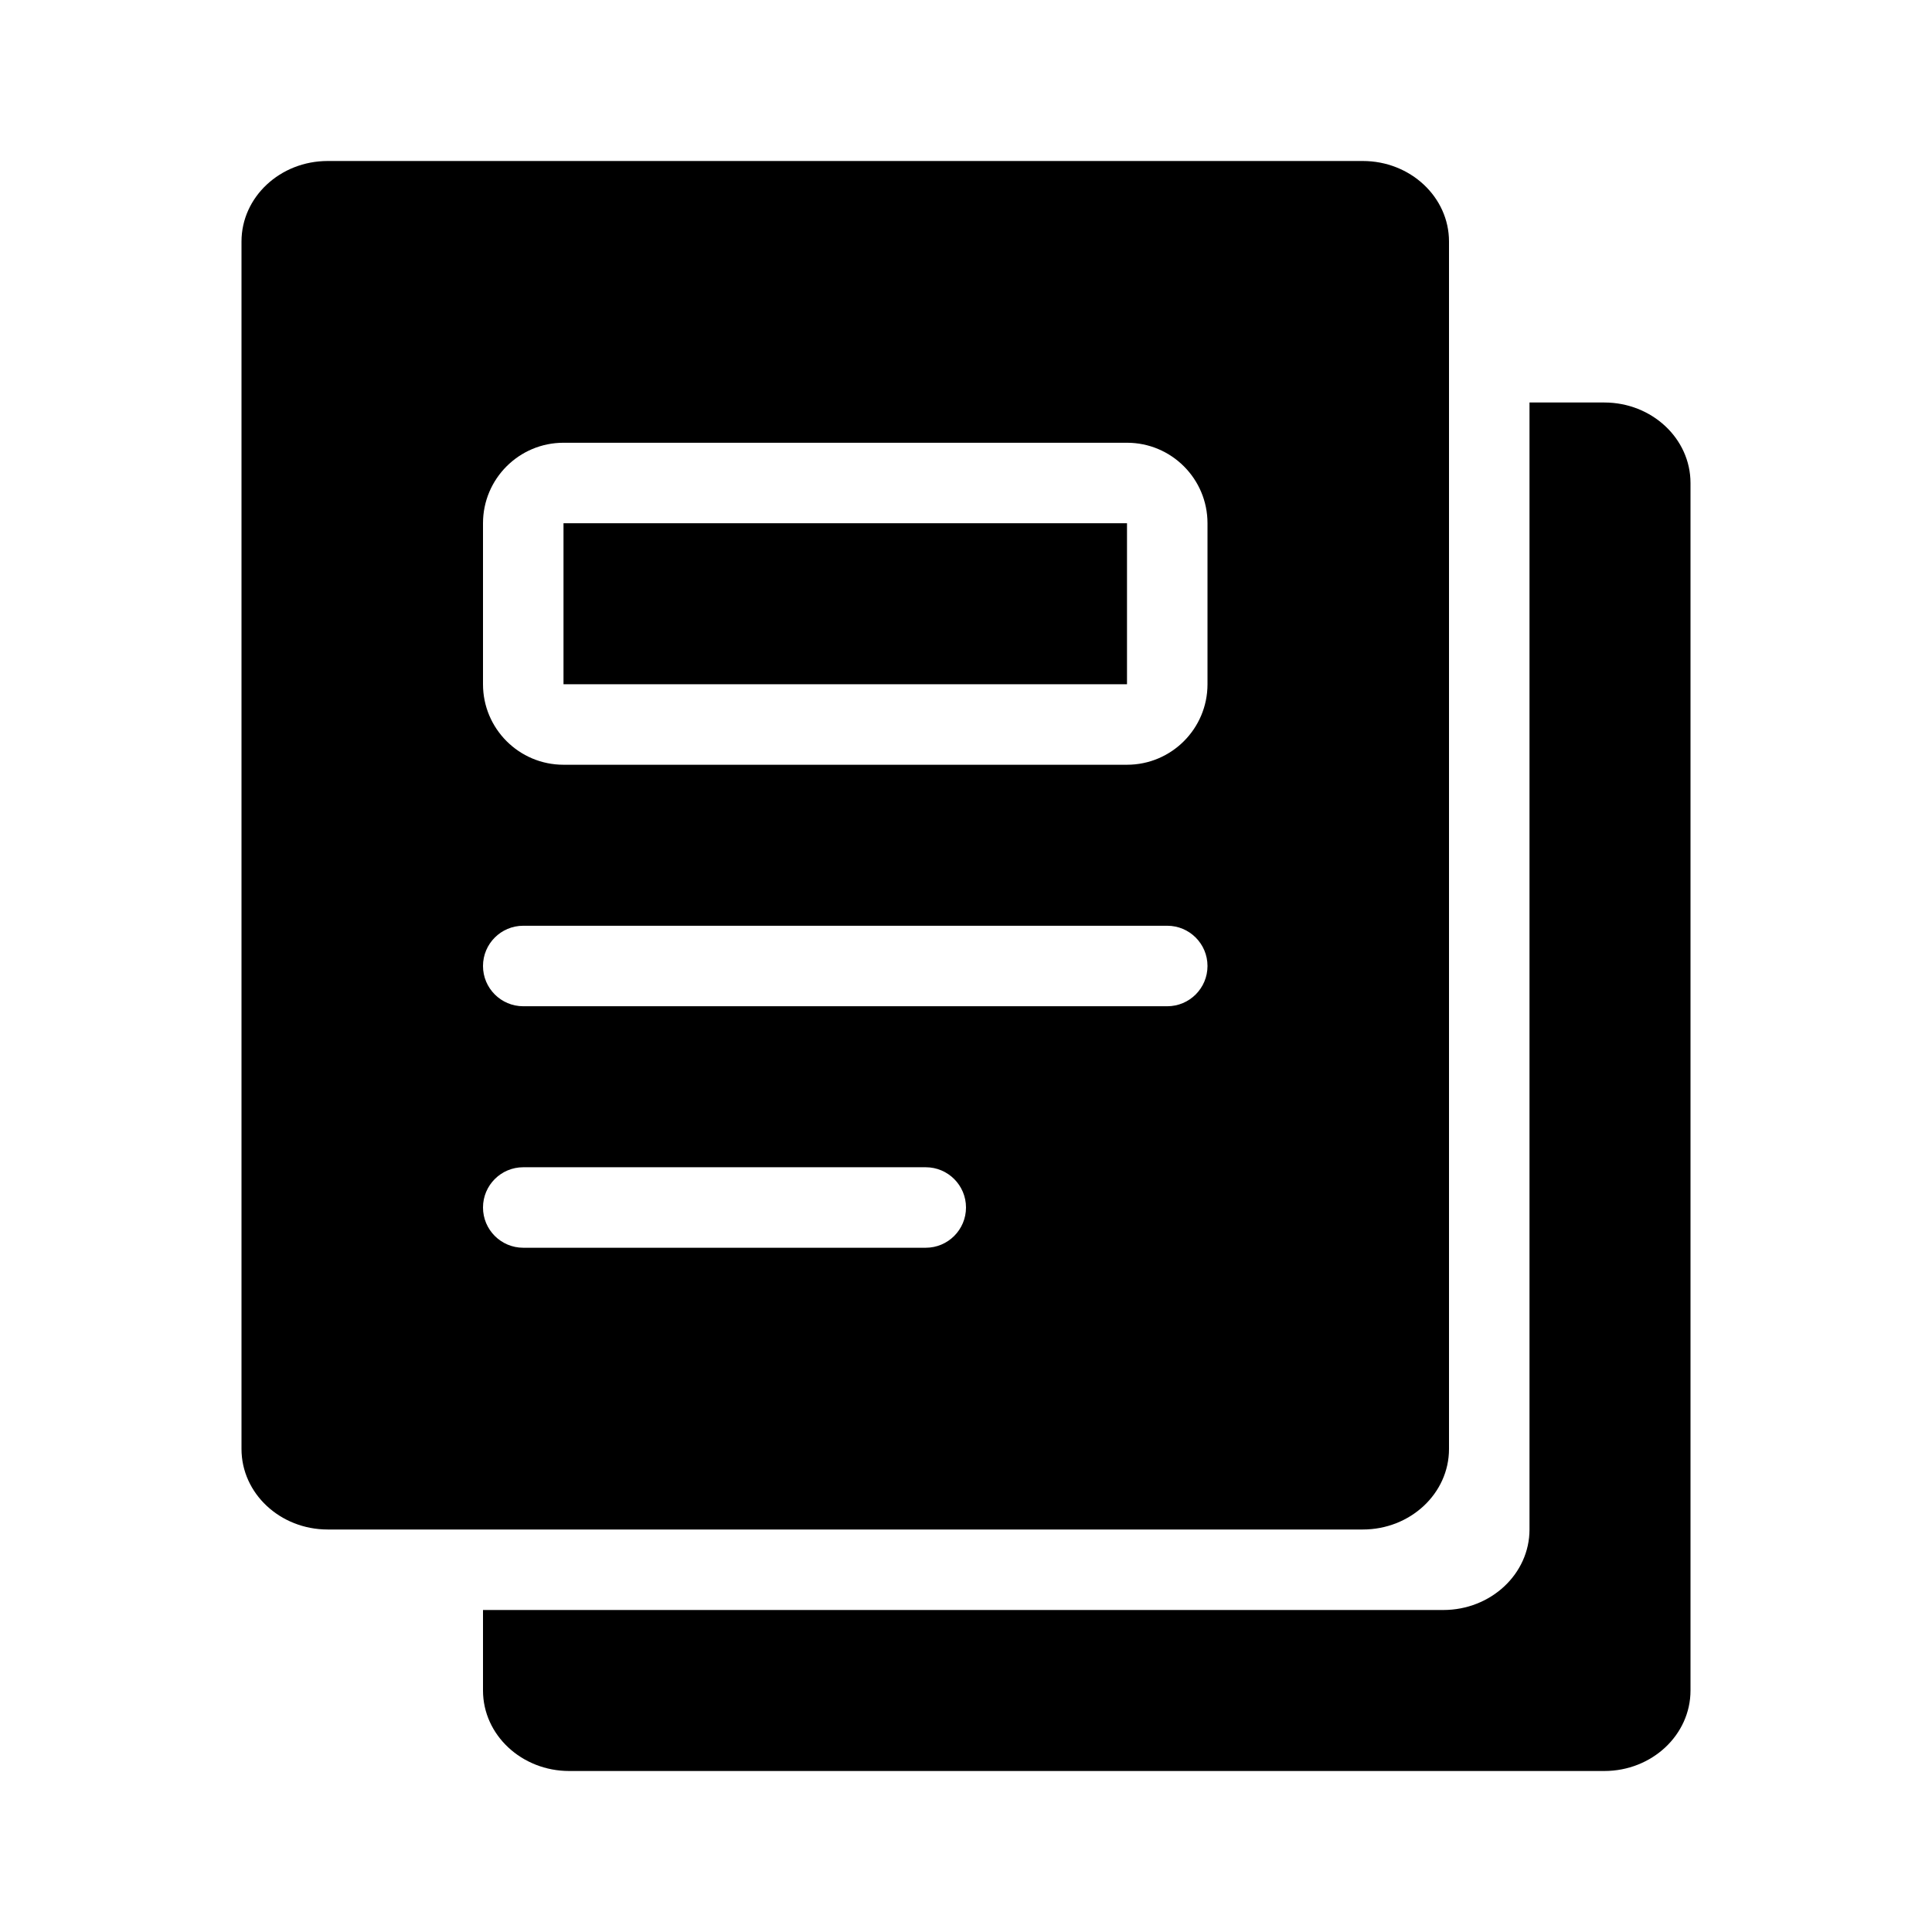 <svg width="24" height="24" viewBox="0 0 24 24" fill="none" xmlns="http://www.w3.org/2000/svg" data-karrot-ui-icon="true">
  <path d="M6 20V21C6 21.552 6.48 22 7.071 22H19.929C20.52 22 21 21.552 21 21V6C21 5.448 20.52 5 19.929 5H19V19C19 19.552 18.52 20 17.929 20H6Z" fill="currentColor"/>
  <path d="M7 6.5H14V8.5H7V6.5Z" fill="currentColor"/>
  <path fill-rule="evenodd" clip-rule="evenodd" d="M4.071 2C3.48 2 3 2.448 3 3V18C3 18.552 3.48 19 4.071 19H16.929C17.52 19 18 18.552 18 18V3C18 2.448 17.52 2 16.929 2H4.071ZM6.5 14.5C6.224 14.5 6 14.724 6 15C6 15.276 6.224 15.5 6.5 15.5H11.5C11.776 15.5 12 15.276 12 15C12 14.724 11.776 14.5 11.5 14.5H6.5ZM6 12C6 11.724 6.224 11.5 6.5 11.5H14.5C14.776 11.5 15 11.724 15 12C15 12.276 14.776 12.5 14.5 12.5H6.5C6.224 12.5 6 12.276 6 12ZM6 6.5C6 5.948 6.448 5.5 7 5.5H14C14.552 5.5 15 5.948 15 6.5V8.5C15 9.052 14.552 9.5 14 9.5H7C6.448 9.5 6 9.052 6 8.5V6.5Z" fill="currentColor"/>
</svg>
